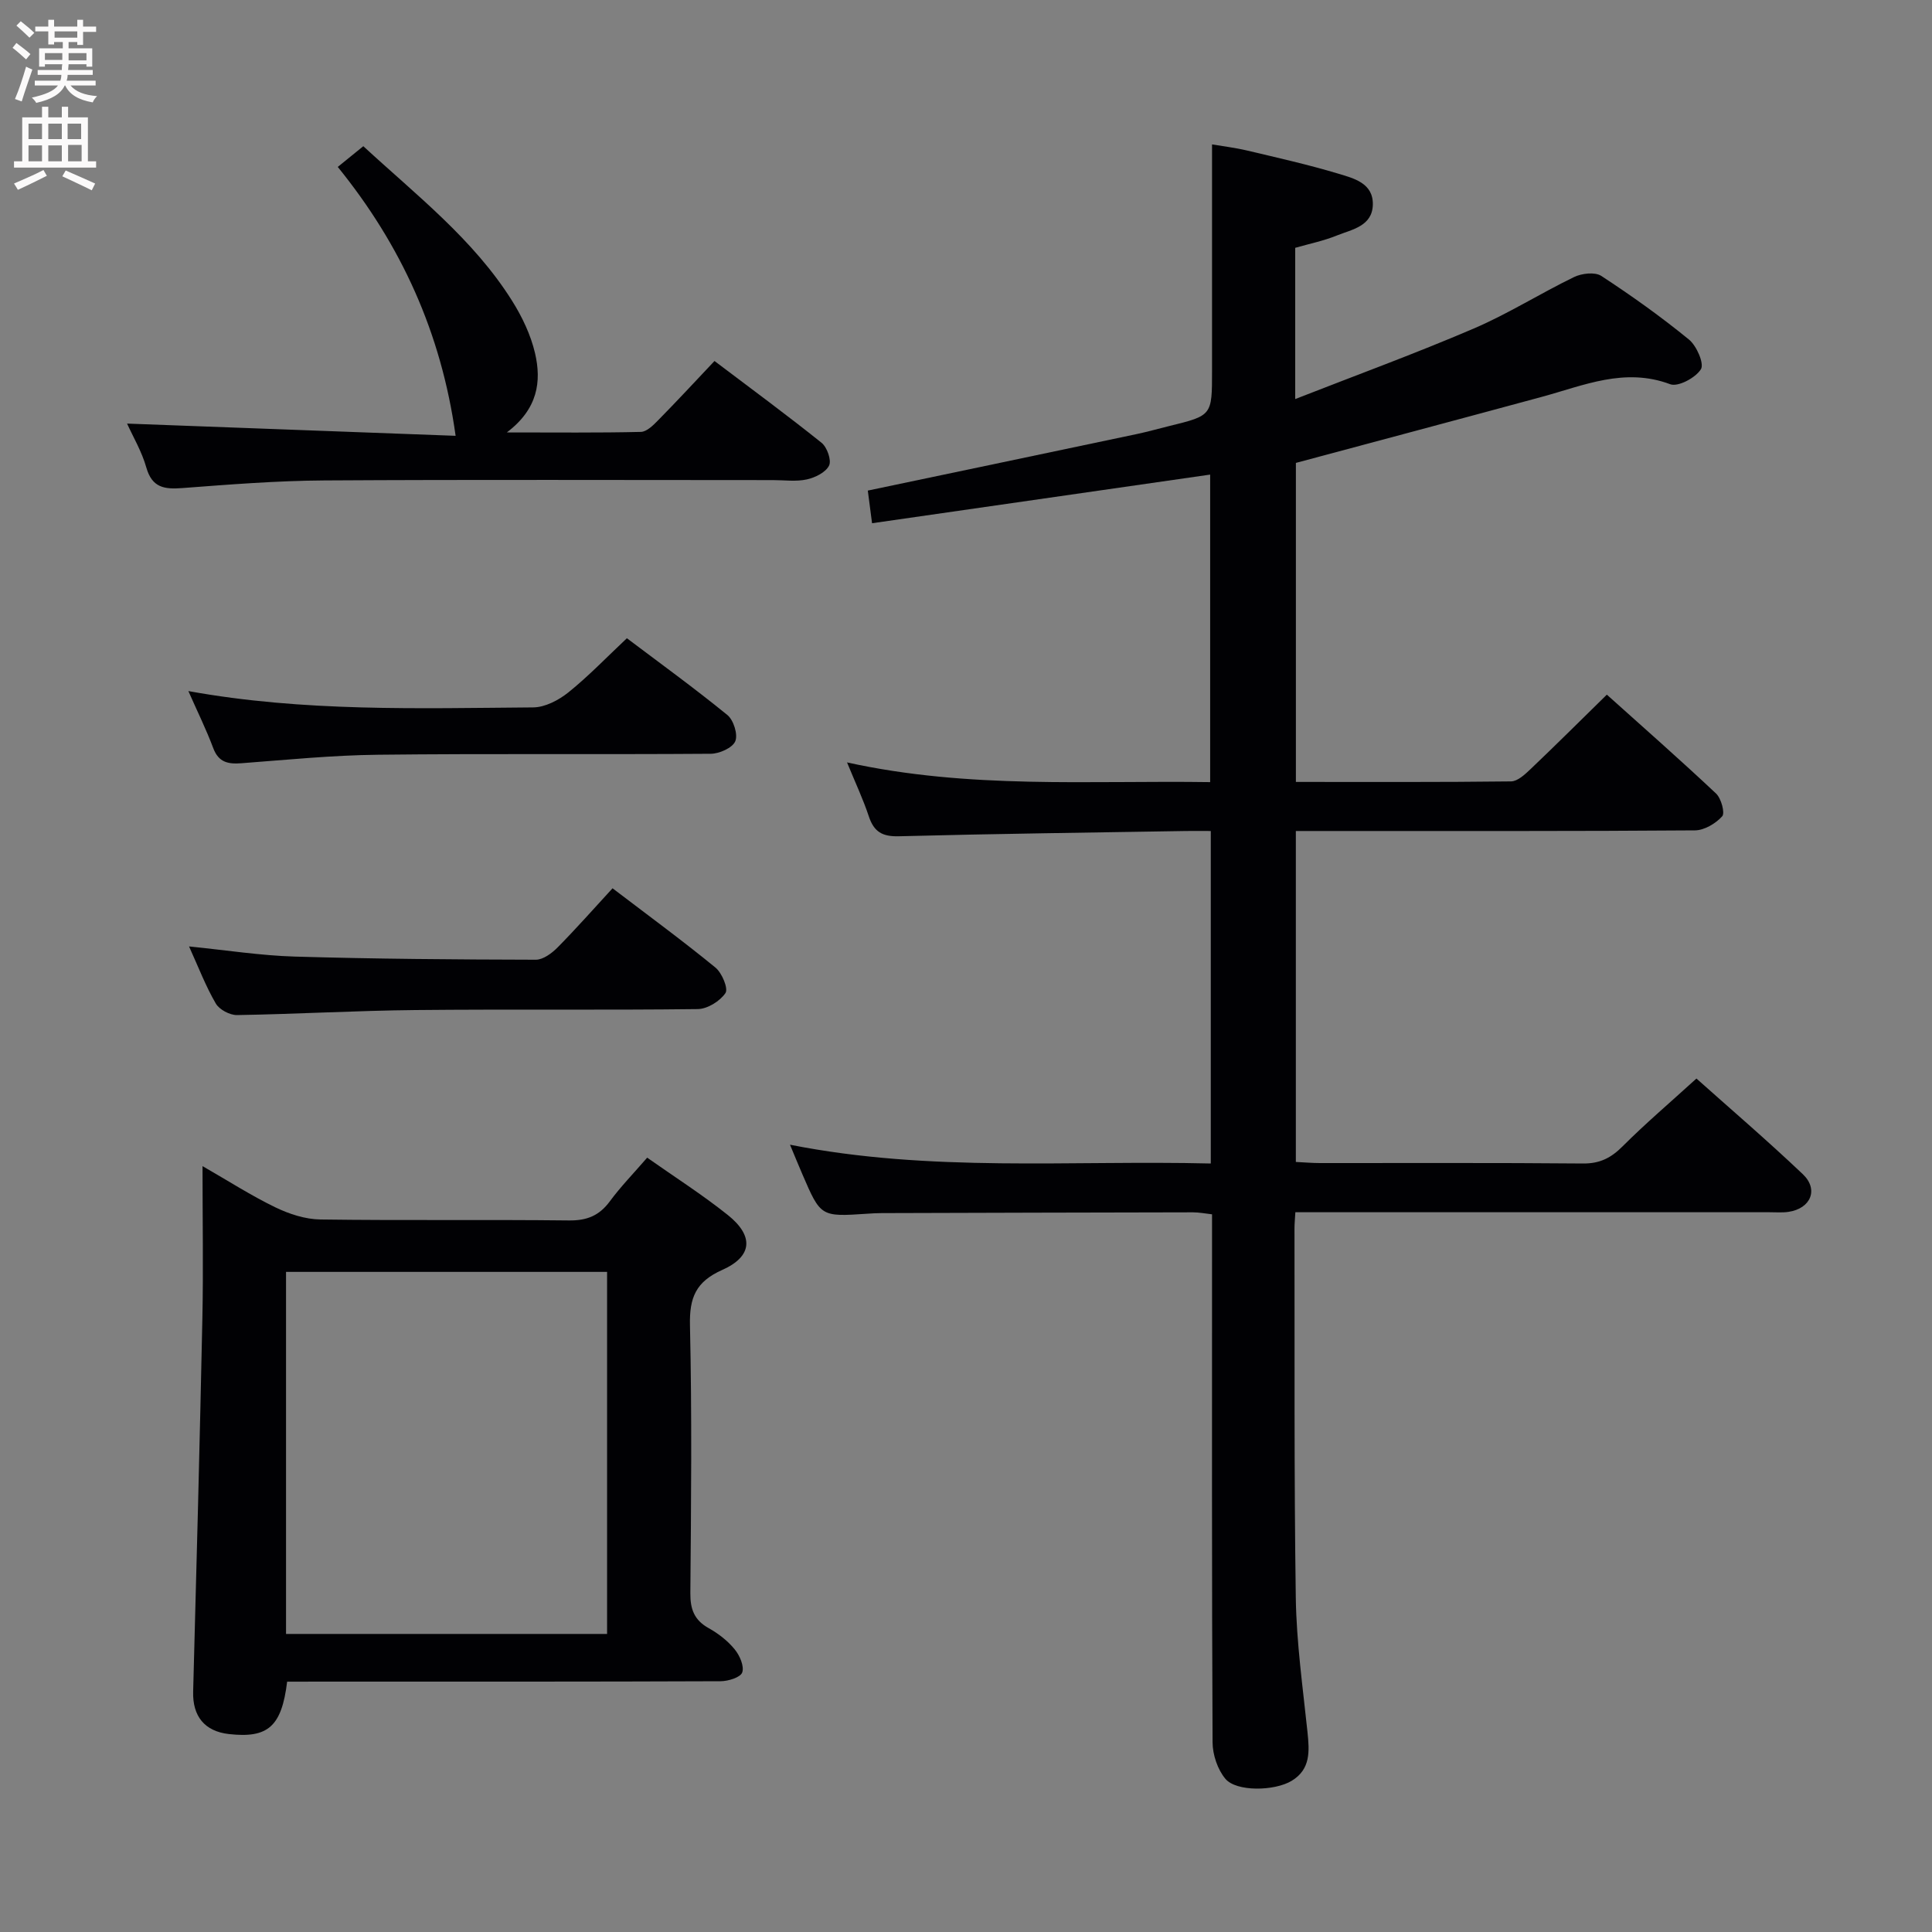 <svg enable-background="new 0 0 400 400" viewBox="0 0 400 400" xmlns="http://www.w3.org/2000/svg"><rect x="0" y="0" width="400" height="400" fill="#808080" stroke="none"/><g fill="#010104"><path d="m268.16 51.31v31.31c12.67-4.96 24.95-9.45 36.94-14.59 7.14-3.06 13.78-7.27 20.79-10.67 1.59-.77 4.32-1.09 5.63-.24 6.26 4.09 12.37 8.45 18.16 13.18 1.59 1.3 3.19 4.98 2.48 6.14-1.09 1.77-4.73 3.72-6.36 3.11-9.45-3.54-17.89.26-26.6 2.62-16.81 4.56-33.65 9.04-50.9 13.67v66.05c14.99 0 29.77.07 44.55-.11 1.36-.02 2.87-1.44 4.01-2.52 5.18-4.93 10.25-9.98 15.82-15.44 7.46 6.7 15.16 13.46 22.61 20.47 1.07 1.01 1.89 4.03 1.27 4.72-1.34 1.49-3.69 2.89-5.63 2.91-24.49.19-48.99.12-73.48.13-2.96 0-5.92 0-9.16 0v68.52c1.75.08 3.36.23 4.98.23 18.16.02 36.32-.08 54.48.09 3.5.03 5.82-1.17 8.22-3.58 4.7-4.7 9.78-9.02 15.26-14.01 6.81 6.09 14.6 12.75 22.02 19.8 3.33 3.16 1.65 7.11-2.94 7.8-1.31.2-2.66.07-3.99.08-30.82 0-61.65 0-92.47 0-1.79 0-3.57 0-5.66 0-.08 1.42-.18 2.38-.18 3.34.05 25.49-.1 50.99.27 76.47.14 9.28 1.45 18.55 2.42 27.8.41 3.96.69 7.72-3.29 10.12-3.58 2.14-11.46 2.27-13.71-.43-1.62-1.94-2.64-4.99-2.65-7.55-.17-34.32-.11-68.65-.11-102.97 0-1.99 0-3.98 0-6.35-1.43-.16-2.69-.41-3.94-.41-21.49.03-42.99.1-64.48.16-1 0-2 .06-2.99.13-9.61.64-9.61.64-13.41-8.18-.78-1.81-1.53-3.64-2.56-6.11 29.16 5.78 58.04 3.18 87.12 3.89 0-23.1 0-45.54 0-68.84-1.68 0-3.42-.03-5.16 0-19.81.33-39.62.57-59.42 1.09-3.45.09-5.16-.93-6.22-4.12-1.17-3.54-2.78-6.94-4.51-11.17 25.29 5.57 50.08 3.71 75.18 4.08 0-21.35 0-42.4 0-63.67-23.16 3.33-46.24 6.65-70 10.07-.34-2.61-.6-4.63-.88-6.76 18.78-3.94 37.25-7.81 55.72-11.71 2.27-.48 4.5-1.12 6.75-1.67 8.8-2.16 8.8-2.16 8.8-11.38 0-15.45 0-30.9 0-46.91 2 .34 4.7.66 7.32 1.28 6.29 1.49 12.61 2.91 18.8 4.77 3.22.97 7.29 1.96 7.17 6.45-.12 4.42-4.29 5.1-7.43 6.35-2.74 1.12-5.68 1.71-8.64 2.56z"/><path d="m59.45 348.17c-1.14 9.32-3.98 11.75-12.05 10.85-5.07-.57-7.55-3.73-7.41-8.79.7-25.76 1.37-51.52 1.91-77.29.21-10.15.03-20.3.03-31.51 5.41 3.11 10.09 6.12 15.07 8.53 2.87 1.39 6.2 2.48 9.34 2.52 17.15.24 34.31 0 51.46.2 3.72.04 6.27-.99 8.46-3.96 2.26-3.06 4.93-5.8 7.73-9.04 5.69 4.01 11.42 7.66 16.69 11.87 5.44 4.35 5.14 8.58-1.16 11.38-5.45 2.43-6.8 5.72-6.67 11.44.42 18.48.24 36.97.08 55.45-.03 3.37.81 5.61 3.81 7.28 2 1.11 3.93 2.62 5.37 4.38 1.04 1.26 2.01 3.49 1.56 4.78-.36 1.03-2.91 1.82-4.49 1.82-26.81.11-53.62.08-80.44.08-3.12.01-6.24.01-9.29.01zm66.24-9.88c0-25.21 0-49.98 0-74.96-22.29 0-44.33 0-66.47 0v74.96z"/><path d="m26.31 87.7c22.89.85 45.7 1.7 68.02 2.53-2.97-21.36-11.29-39.5-24.4-55.67 1.94-1.57 3.46-2.8 5.29-4.29 11.03 10.18 22.8 19.27 30.79 31.99 2.09 3.32 3.87 7.06 4.76 10.85 1.36 5.84.62 11.55-5.84 16.42 10.22 0 18.99.1 27.76-.11 1.22-.03 2.57-1.39 3.57-2.41 3.85-3.91 7.58-7.94 11.67-12.27 7.76 5.87 15.08 11.25 22.16 16.93 1.15.92 2.1 3.62 1.56 4.72-.69 1.41-2.88 2.49-4.61 2.87-2.23.49-4.64.14-6.97.14-30.99 0-61.98-.12-92.97.07-9.79.06-19.59.84-29.36 1.58-3.71.28-6.26-.07-7.45-4.27-.92-3.27-2.73-6.32-3.98-9.08z"/><path d="m39.14 195.95c7.78.78 14.81 1.89 21.87 2.1 16.64.49 33.28.61 49.93.65 1.52 0 3.32-1.35 4.51-2.55 3.85-3.9 7.48-8.01 11.37-12.24 7.69 5.86 14.65 10.96 21.31 16.42 1.35 1.11 2.69 4.34 2.07 5.27-1.13 1.68-3.73 3.29-5.73 3.32-19.49.24-38.99 0-58.48.2-12.31.12-24.61.84-36.92 1.04-1.49.02-3.66-1.13-4.39-2.39-2.07-3.54-3.55-7.43-5.54-11.82z"/><path d="m39 143.08c23.9 4.33 47.67 3.56 71.4 3.38 2.46-.02 5.27-1.5 7.28-3.11 4.13-3.32 7.83-7.18 12.11-11.21 6.68 5.04 13.9 10.27 20.8 15.89 1.29 1.05 2.23 4.05 1.64 5.44-.58 1.37-3.29 2.58-5.08 2.59-22.96.17-45.92-.06-68.87.2-9.44.1-18.87 1.05-28.29 1.76-2.77.21-4.73-.17-5.84-3.13-1.45-3.87-3.29-7.59-5.15-11.81z"/></g><path d="m2.6 9.9.8-1c.9.7 1.9 1.4 2.9 2.3l-.9 1.1c-1.1-1-2-1.8-2.8-2.4zm.5 10.6c.9-2.1 1.6-4.3 2.3-6.7.4.2.8.4 1.3.6-.7 2.1-1.5 4.3-2.2 6.6zm.3-15.2.9-.9c1 .8 2 1.6 2.8 2.4l-1 1c-.9-.9-1.8-1.7-2.7-2.5zm12.6-1.2h1.2v1.4h2.7v1.1h-2.7v2.7h-1.2v-.6h-1.8v1.3h4.9v3.8h-1.2v-.5h-3.7c0 .4-.1.9-.1 1.2h5.1v1h-5.2c0 .5-.1.9-.2 1.2h6v1h-5.2c1.1 1.3 2.9 2 5.5 2.2-.4.4-.7.8-.9 1.3-2.9-.5-4.8-1.6-5.7-3.5h-.1c-.8 1.7-2.7 2.9-5.9 3.6-.2-.4-.6-.8-.9-1.1 2.8-.6 4.6-1.4 5.4-2.5h-4.8v-1h5.3c.1-.3.2-.7.2-1.2h-4.9v-1h5c0-.4 0-.8.1-1.2h-3.6v.5h-1.2v-3.8h4.9v-1.3h-1.8v.5h-1.2v-2.7h-2.7v-1h2.7v-1.4h1.2v1.4h4.8zm-6.7 8.3h3.6c0-.4 0-.9 0-1.4h-3.6zm1.9-4.6h4.8v-1.3h-4.7v1.3zm6.7 3.2h-3.7v1.5h3.7z" fill="#fbfafa"/><path d="m8.7 22.1h1.3v2.2h2.8v-2.2h1.3v2.2h4.1v9.1h1.7v1.3h-17v-1.3h1.7v-9.1h4.1zm.3 13.1.7 1.2c-1.8.9-3.8 1.9-6 2.9-.2-.4-.5-.8-.8-1.3 2.3-1 4.4-1.9 6.1-2.8zm-3.1-6.4h2.8v-3.2h-2.8zm0 4.6h2.8v-3.3h-2.8zm4.1-4.6h2.8v-3.2h-2.8zm0 4.6h2.8v-3.3h-2.8zm3.6 1.9c2.1.9 4.1 1.8 6.1 2.7l-.7 1.4c-2.2-1.1-4.2-2-6.1-2.9zm3.2-9.7h-2.8v3.2h2.8zm-2.7 7.8h2.8v-3.4h-2.8z" fill="#fbfafa"/></svg>